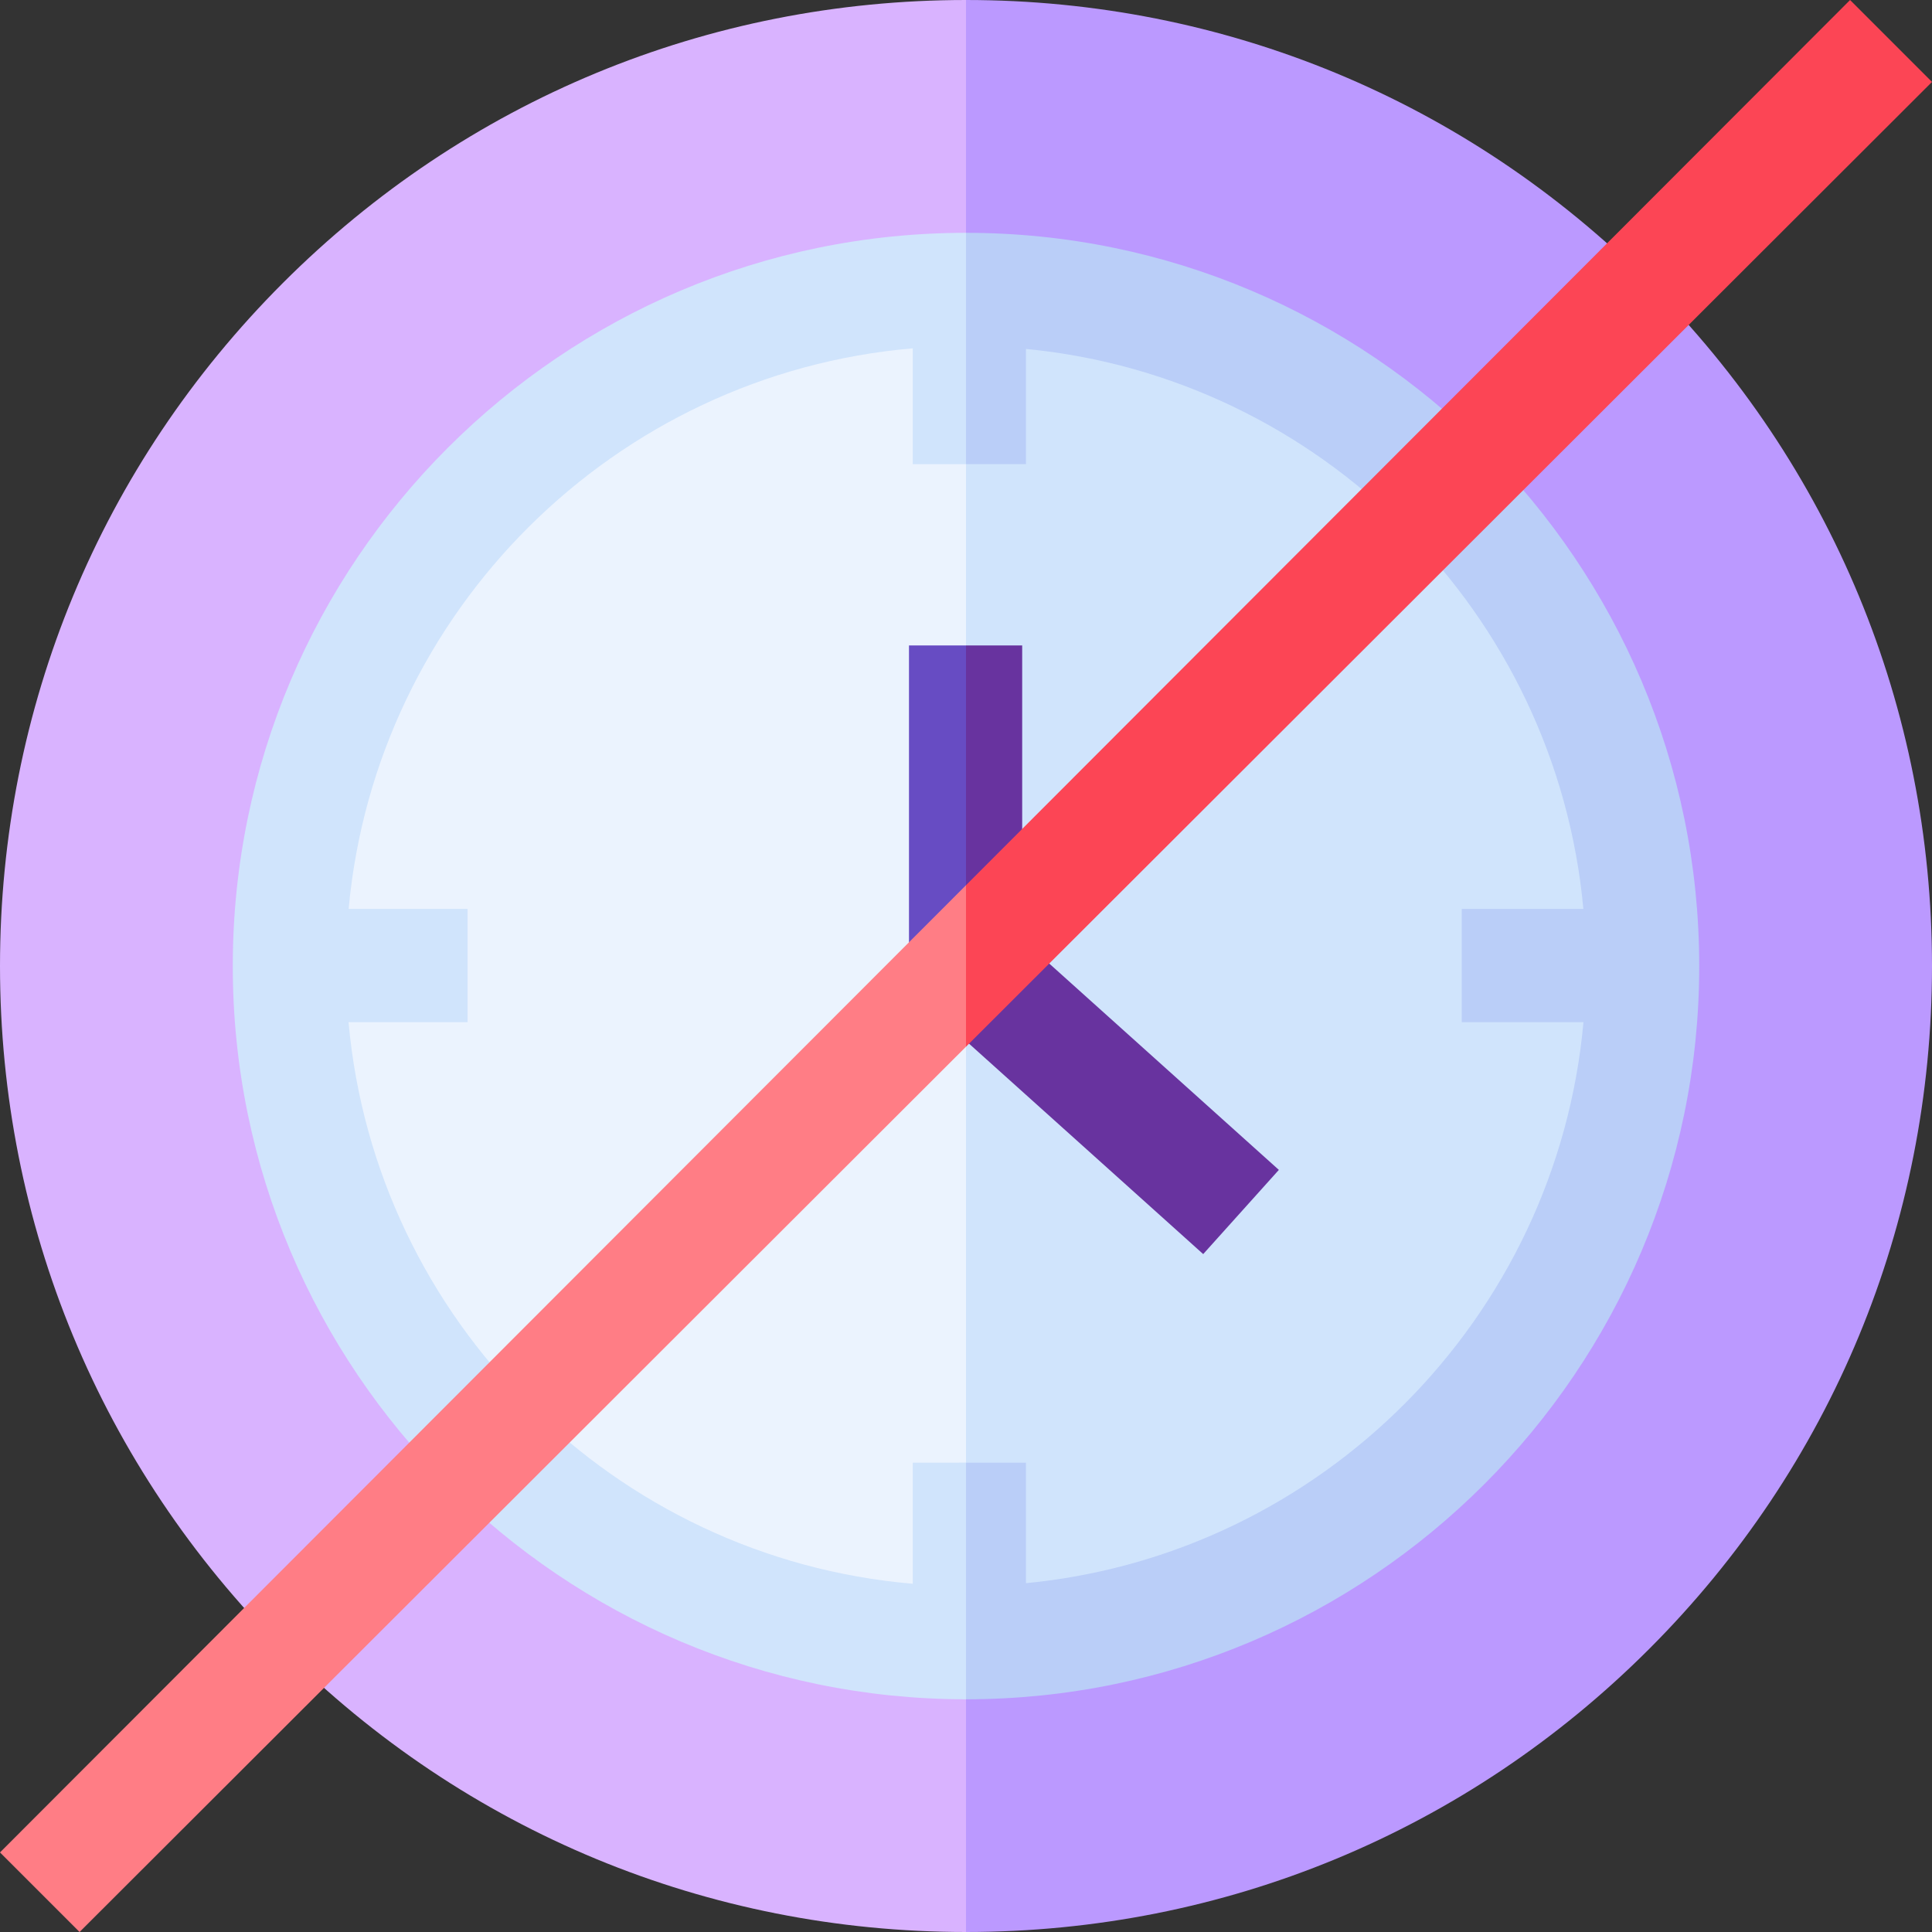 <svg xmlns="http://www.w3.org/2000/svg" version="1.1" xmlns:xlink="http://www.w3.org/1999/xlink" width="132" height="132" x="0" y="0" viewBox="0 0 512 512" style="enable-background:new 0 0 512 512" xml:space="preserve" class=""><rect x="0" y="0" width="512" height="512" fill="#333333" stroke="none"/><g><path fill="#d9b3ff" d="M74.981 74.981C26.629 123.333 0 187.62 0 256s26.629 132.667 74.981 181.02C123.334 485.371 187.62 512 256 512l61.135-272.674L256 0C187.62 0 123.334 26.629 74.981 74.981z" opacity="1" data-original="#d9b3ff"/><path fill="#bb99ff" d="M437.019 74.981C388.667 26.629 324.38 0 256 0v512c68.38 0 132.667-26.629 181.019-74.98C485.371 388.668 512 324.38 512 256s-26.629-132.667-74.981-181.019z" opacity="1" data-original="#bb99ff" class=""/><path fill="#ebf3fe" d="M127.877 127.877C93.654 162.1 74.807 207.602 74.807 256s18.847 93.9 53.071 128.123c34.223 34.223 79.724 53.07 128.123 53.07l43.27-192.995L256 74.807c-48.398 0-93.899 18.847-128.123 53.07z" opacity="1" data-original="#ebf3fe" class=""/><path fill="#d0e4fc" d="M384.123 127.877C349.9 93.654 304.398 74.807 256 74.807v362.387c48.398 0 93.9-18.847 128.123-53.07 34.223-34.224 53.07-79.726 53.07-128.124s-18.847-93.9-53.07-128.123z" opacity="1" data-original="#d0e4fc" class=""/><path fill="#d0e4fc" d="M241.89 387.612v32.104c-79.117-6.762-142.405-69.822-149.524-148.839h31.546v-30H92.39c7.24-78.888 70.473-141.81 149.499-148.564v30.689H256l11.623-30.361L256 61.701c-107.145 0-194.313 87.169-194.313 194.313 0 107.146 87.169 194.314 194.313 194.314l7.66-30.716-7.66-32z" opacity="1" data-original="#d0e4fc" class=""/><path fill="#bacef8" d="M256 61.701v61.302h15.89V92.472c78.195 7.539 140.534 70.11 147.72 148.406h-32.23v30h32.254c-7.066 78.424-69.459 141.133-147.744 148.68v-31.946H256v62.717c107.145 0 194.313-87.169 194.313-194.314S363.145 61.701 256 61.701z" opacity="1" data-original="#bacef8" class=""/><path fill="#674cc3" d="M240.89 171.043v91.237L256 275.859l7.011-54.213L256 171.043z" opacity="1" data-original="#674cc3" class=""/><path fill="#68339f" d="m338.912 310.034-68.022-61.129v-77.862H256v104.816l62.859 56.49z" opacity="1" data-original="#68339f" class=""/><path fill="#ff7d85" d="M0 490.913 21.087 512 256 277.385l11.079-20.828L256 234.587z" opacity="1" data-original="#ff7d85" class=""/><path fill="#fc4555" d="M490.289 0 256 234.587v42.798L512 21.711z" opacity="1" data-original="#fc4555" class=""/></g></svg>